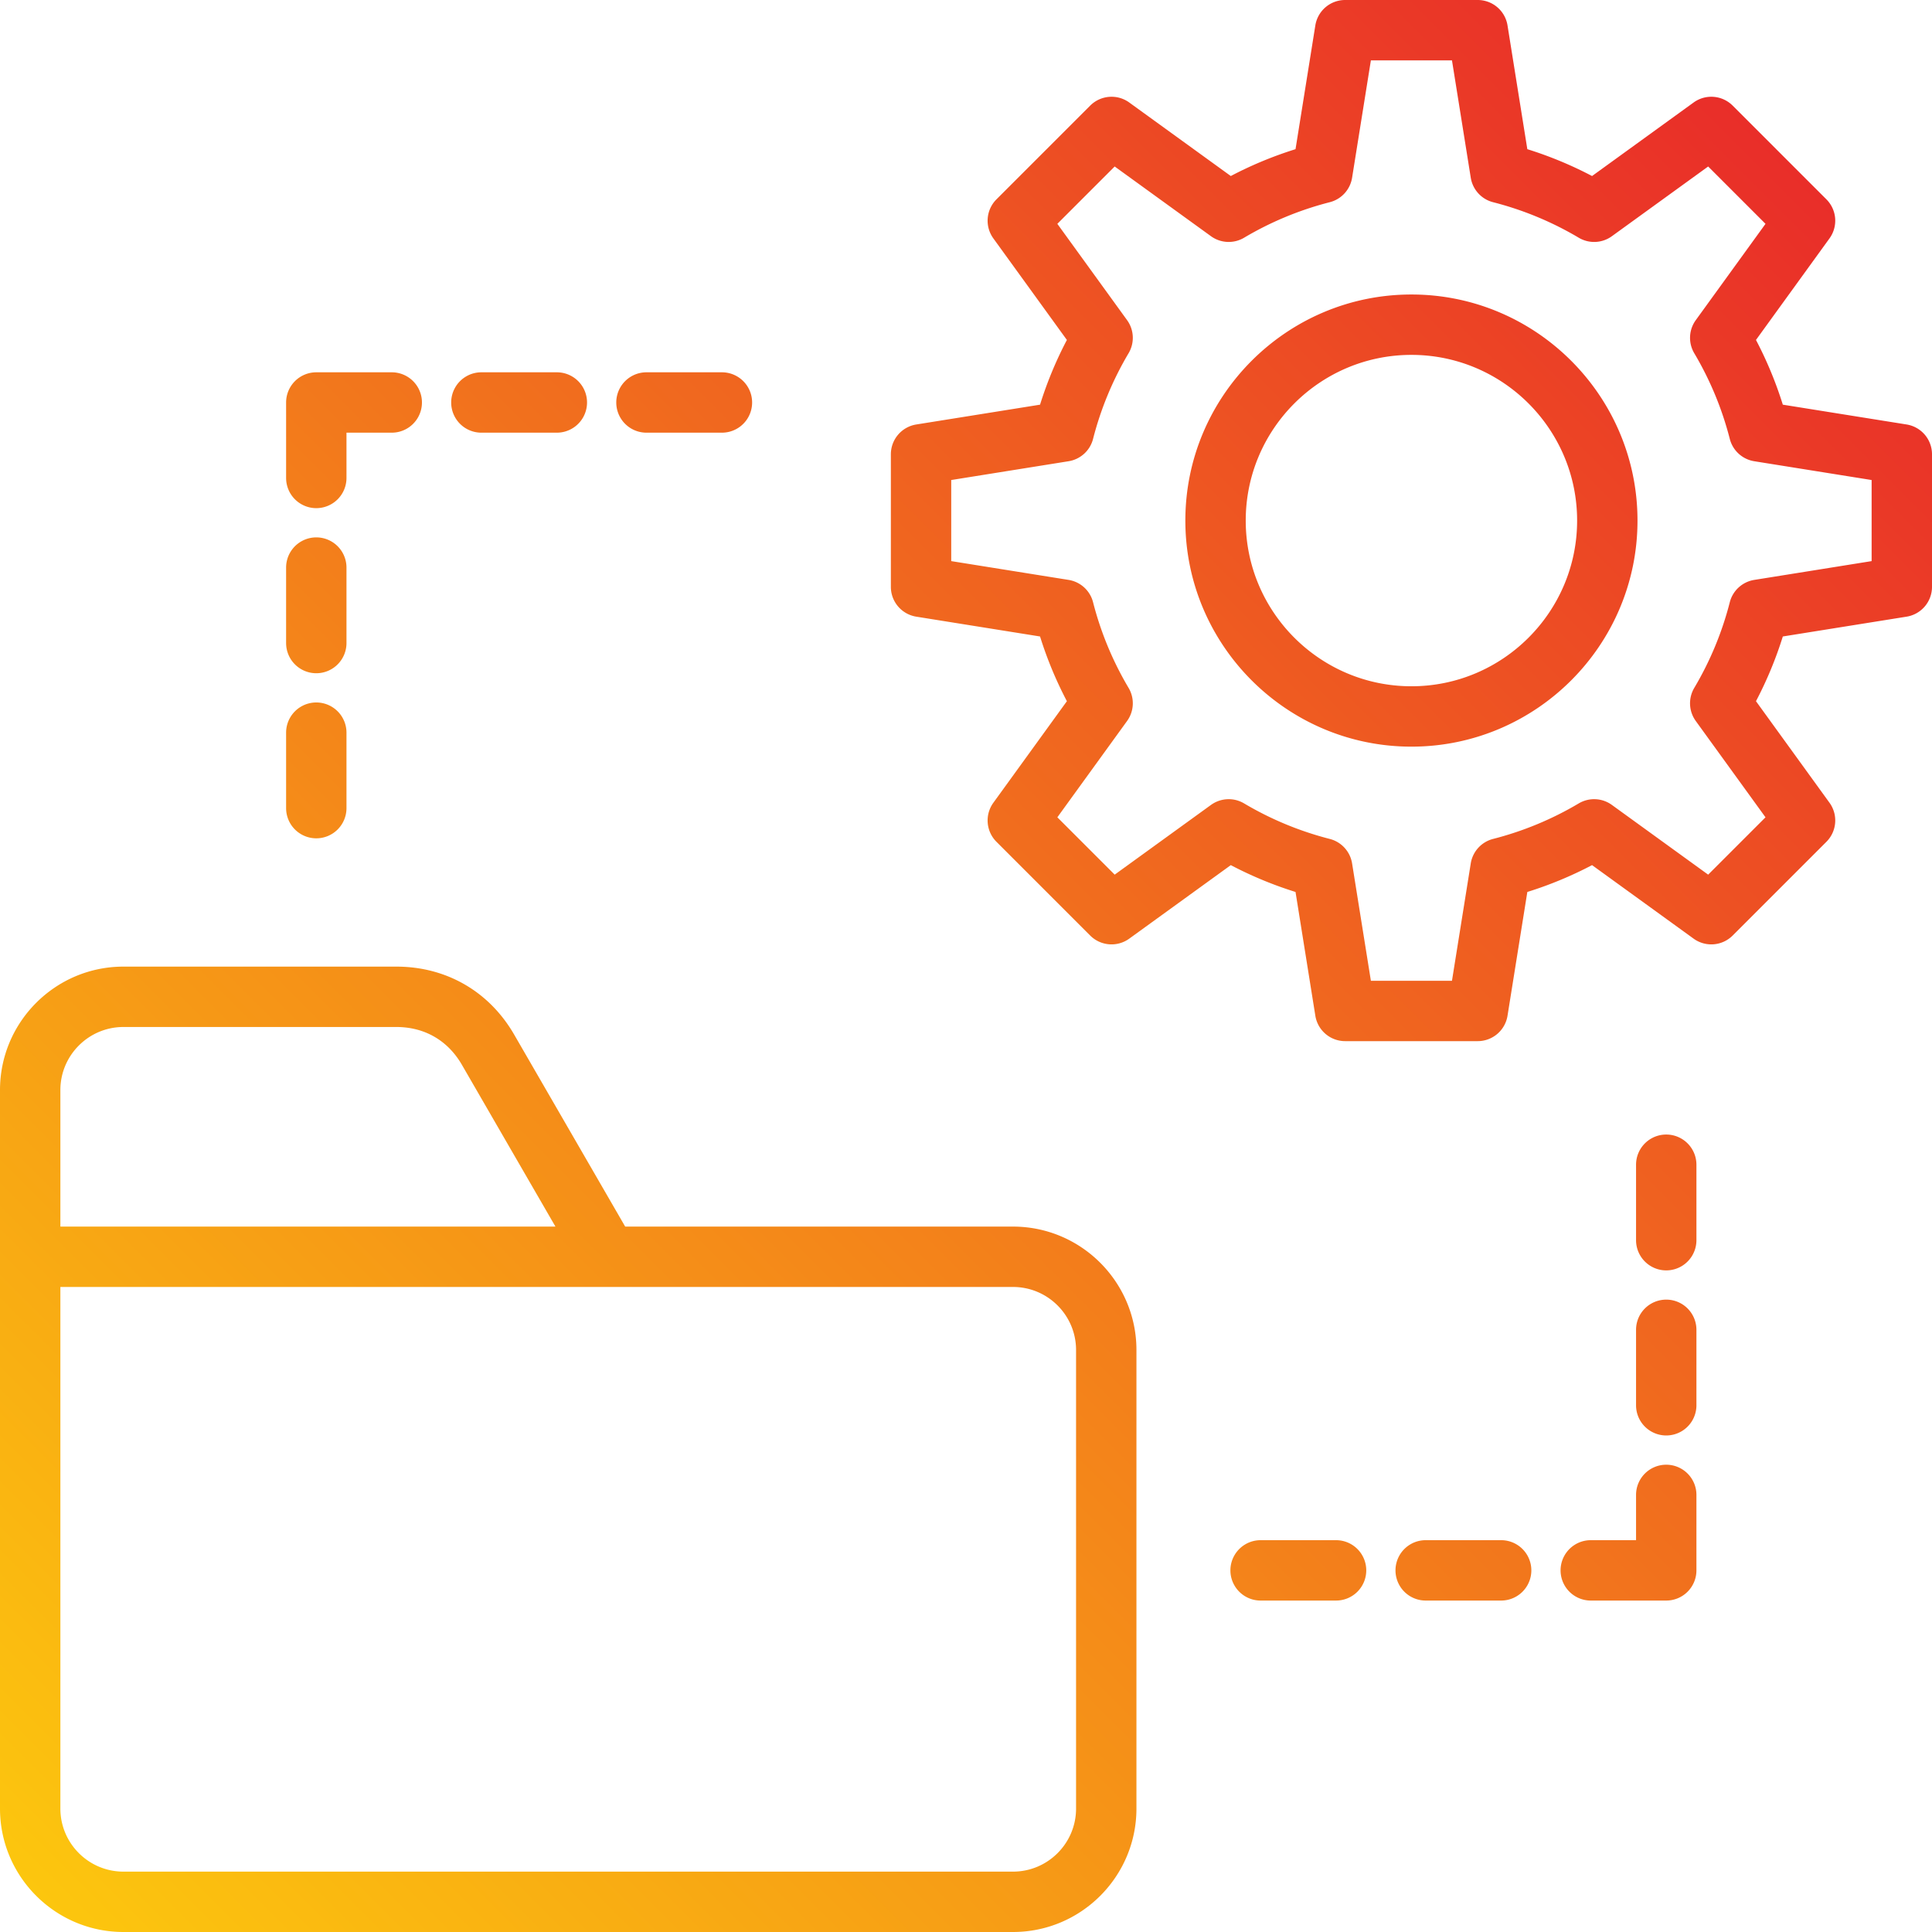 <svg xmlns="http://www.w3.org/2000/svg" xml:space="preserve" viewBox="0 0 512 512" id="folder-management">
  <linearGradient id="a" x1="15.646" x2="477.649" y1="508.463" y2="46.461" gradientUnits="userSpaceOnUse">
    <stop offset="0" stop-color="#fcc60e"></stop>
    <stop offset="1" stop-color="#e92e29"></stop>
  </linearGradient>
  <path fill="url(#a)" d="M362.072 416.164a8 8 0 0 1-8 8h-20a8 8 0 0 1 0-16h20a8 8 0 0 1 8 8zm35.749-8h-20a8 8 0 0 0 0 16h20a8 8 0 0 0 0-16zm43.749-107.499a8 8 0 0 0-8 8v20a8 8 0 0 0 16 0v-20a8 8 0 0 0-8-8zm0 43.749a8 8 0 0 0-8 8v20a8 8 0 0 0 16 0v-20a8 8 0 0 0-8-8zm0 43.75a8 8 0 0 0-8 8v12h-12a8 8 0 0 0 0 16h20a8 8 0 0 0 8-8v-20a8 8 0 0 0-8-8zM512 120.391v35.133a8 8 0 0 1-6.735 7.899l-32.799 5.25a102.465 102.465 0 0 1-7.113 17.152l19.485 26.913a8 8 0 0 1-.823 10.349l-24.843 24.843a8.003 8.003 0 0 1-10.349.822l-26.913-19.486a102.465 102.465 0 0 1-17.151 7.112l-5.251 32.801a7.999 7.999 0 0 1-7.899 6.735h-35.132a7.999 7.999 0 0 1-7.899-6.735l-5.25-32.799a102.535 102.535 0 0 1-17.152-7.113l-26.913 19.485a8 8 0 0 1-10.348-.822l-24.842-24.843a8 8 0 0 1-.823-10.349l19.486-26.913a102.44 102.44 0 0 1-7.112-17.152l-32.801-5.25a8 8 0 0 1-6.735-7.899v-35.133a8 8 0 0 1 6.735-7.899l32.801-5.25a102.465 102.465 0 0 1 7.112-17.151L263.25 63.177a8 8 0 0 1 .823-10.349l24.842-24.842a7.998 7.998 0 0 1 10.348-.822l26.912 19.484a102.357 102.357 0 0 1 17.153-7.113l5.25-32.799A7.997 7.997 0 0 1 356.477 0h35.132a7.999 7.999 0 0 1 7.899 6.735l5.25 32.8a102.535 102.535 0 0 1 17.152 7.113l26.913-19.485a8 8 0 0 1 10.348.822l24.843 24.842a8 8 0 0 1 .823 10.349L465.352 90.09a102.564 102.564 0 0 1 7.112 17.151l32.801 5.25a8 8 0 0 1 6.735 7.9zm-16 6.821-31.102-4.979a8.002 8.002 0 0 1-6.486-5.916 86.564 86.564 0 0 0-9.414-22.704 8 8 0 0 1 .401-8.772l18.479-25.522-15.196-15.195-25.522 18.477a7.999 7.999 0 0 1-8.772.401 86.466 86.466 0 0 0-22.703-9.415 8 8 0 0 1-5.918-6.486L384.788 16h-21.49l-4.979 31.101a8 8 0 0 1-5.918 6.486 86.474 86.474 0 0 0-22.705 9.414 8.002 8.002 0 0 1-8.772-.401l-25.521-18.477-15.196 15.195 18.479 25.521a7.999 7.999 0 0 1 .401 8.771 86.567 86.567 0 0 0-9.414 22.705 8 8 0 0 1-6.486 5.917l-31.103 4.979v21.49l31.102 4.979a8 8 0 0 1 6.486 5.917 86.541 86.541 0 0 0 9.415 22.704 8 8 0 0 1-.401 8.772l-18.479 25.522 15.196 15.195 25.522-18.478a8 8 0 0 1 8.772-.401 86.466 86.466 0 0 0 22.703 9.415 8 8 0 0 1 5.918 6.486l4.979 31.1h21.49l4.979-31.102a8 8 0 0 1 5.917-6.485 86.535 86.535 0 0 0 22.704-9.415 8.002 8.002 0 0 1 8.773.401l25.521 18.479 15.196-15.196-18.479-25.521a8 8 0 0 1-.401-8.772 86.495 86.495 0 0 0 9.416-22.703 8 8 0 0 1 6.486-5.918l31.1-4.979v-21.489zm-62.047 10.745c0 33.035-26.876 59.911-59.911 59.911s-59.91-26.876-59.91-59.911c0-33.034 26.875-59.91 59.91-59.91s59.911 26.876 59.911 59.91zm-16 0c0-24.212-19.698-43.91-43.911-43.91s-43.91 19.698-43.91 43.91c0 24.213 19.698 43.911 43.91 43.911s43.911-19.698 43.911-43.911zM301.168 357.77v121.52c0 18.036-14.674 32.71-32.71 32.71H32.71C14.674 512 0 497.326 0 479.29V288.875c0-18.037 14.674-32.711 32.71-32.711h72.324c13.225 0 24.607 6.566 31.227 18.015l29.419 50.881h102.777c18.037 0 32.711 14.673 32.711 32.71zM16 288.875v36.185h131.198l-24.788-42.872c-3.738-6.464-9.909-10.023-17.376-10.023H32.71c-9.213-.001-16.71 7.495-16.71 16.71zm269.168 68.895c0-9.214-7.496-16.71-16.71-16.71H16v138.23c0 9.214 7.496 16.71 16.71 16.71h235.747c9.214 0 16.71-7.496 16.71-16.71V357.77zM171.319 114.664h20a8 8 0 0 0 0-16h-20a8 8 0 0 0 0 16zm-43.749 0h20a8 8 0 0 0 0-16h-20a8 8 0 0 0 0 16zM83.821 222.163a8 8 0 0 0 8-8v-20a8 8 0 0 0-16 0v20a8 8 0 0 0 8 8zm0-43.749a8 8 0 0 0 8-8v-20a8 8 0 0 0-16 0v20a8 8 0 0 0 8 8zm0-43.749a8 8 0 0 0 8-8v-12.001h12a8 8 0 0 0 0-16h-20a8 8 0 0 0-8 8v20.001a8 8 0 0 0 8 8z"></path>
</svg>
